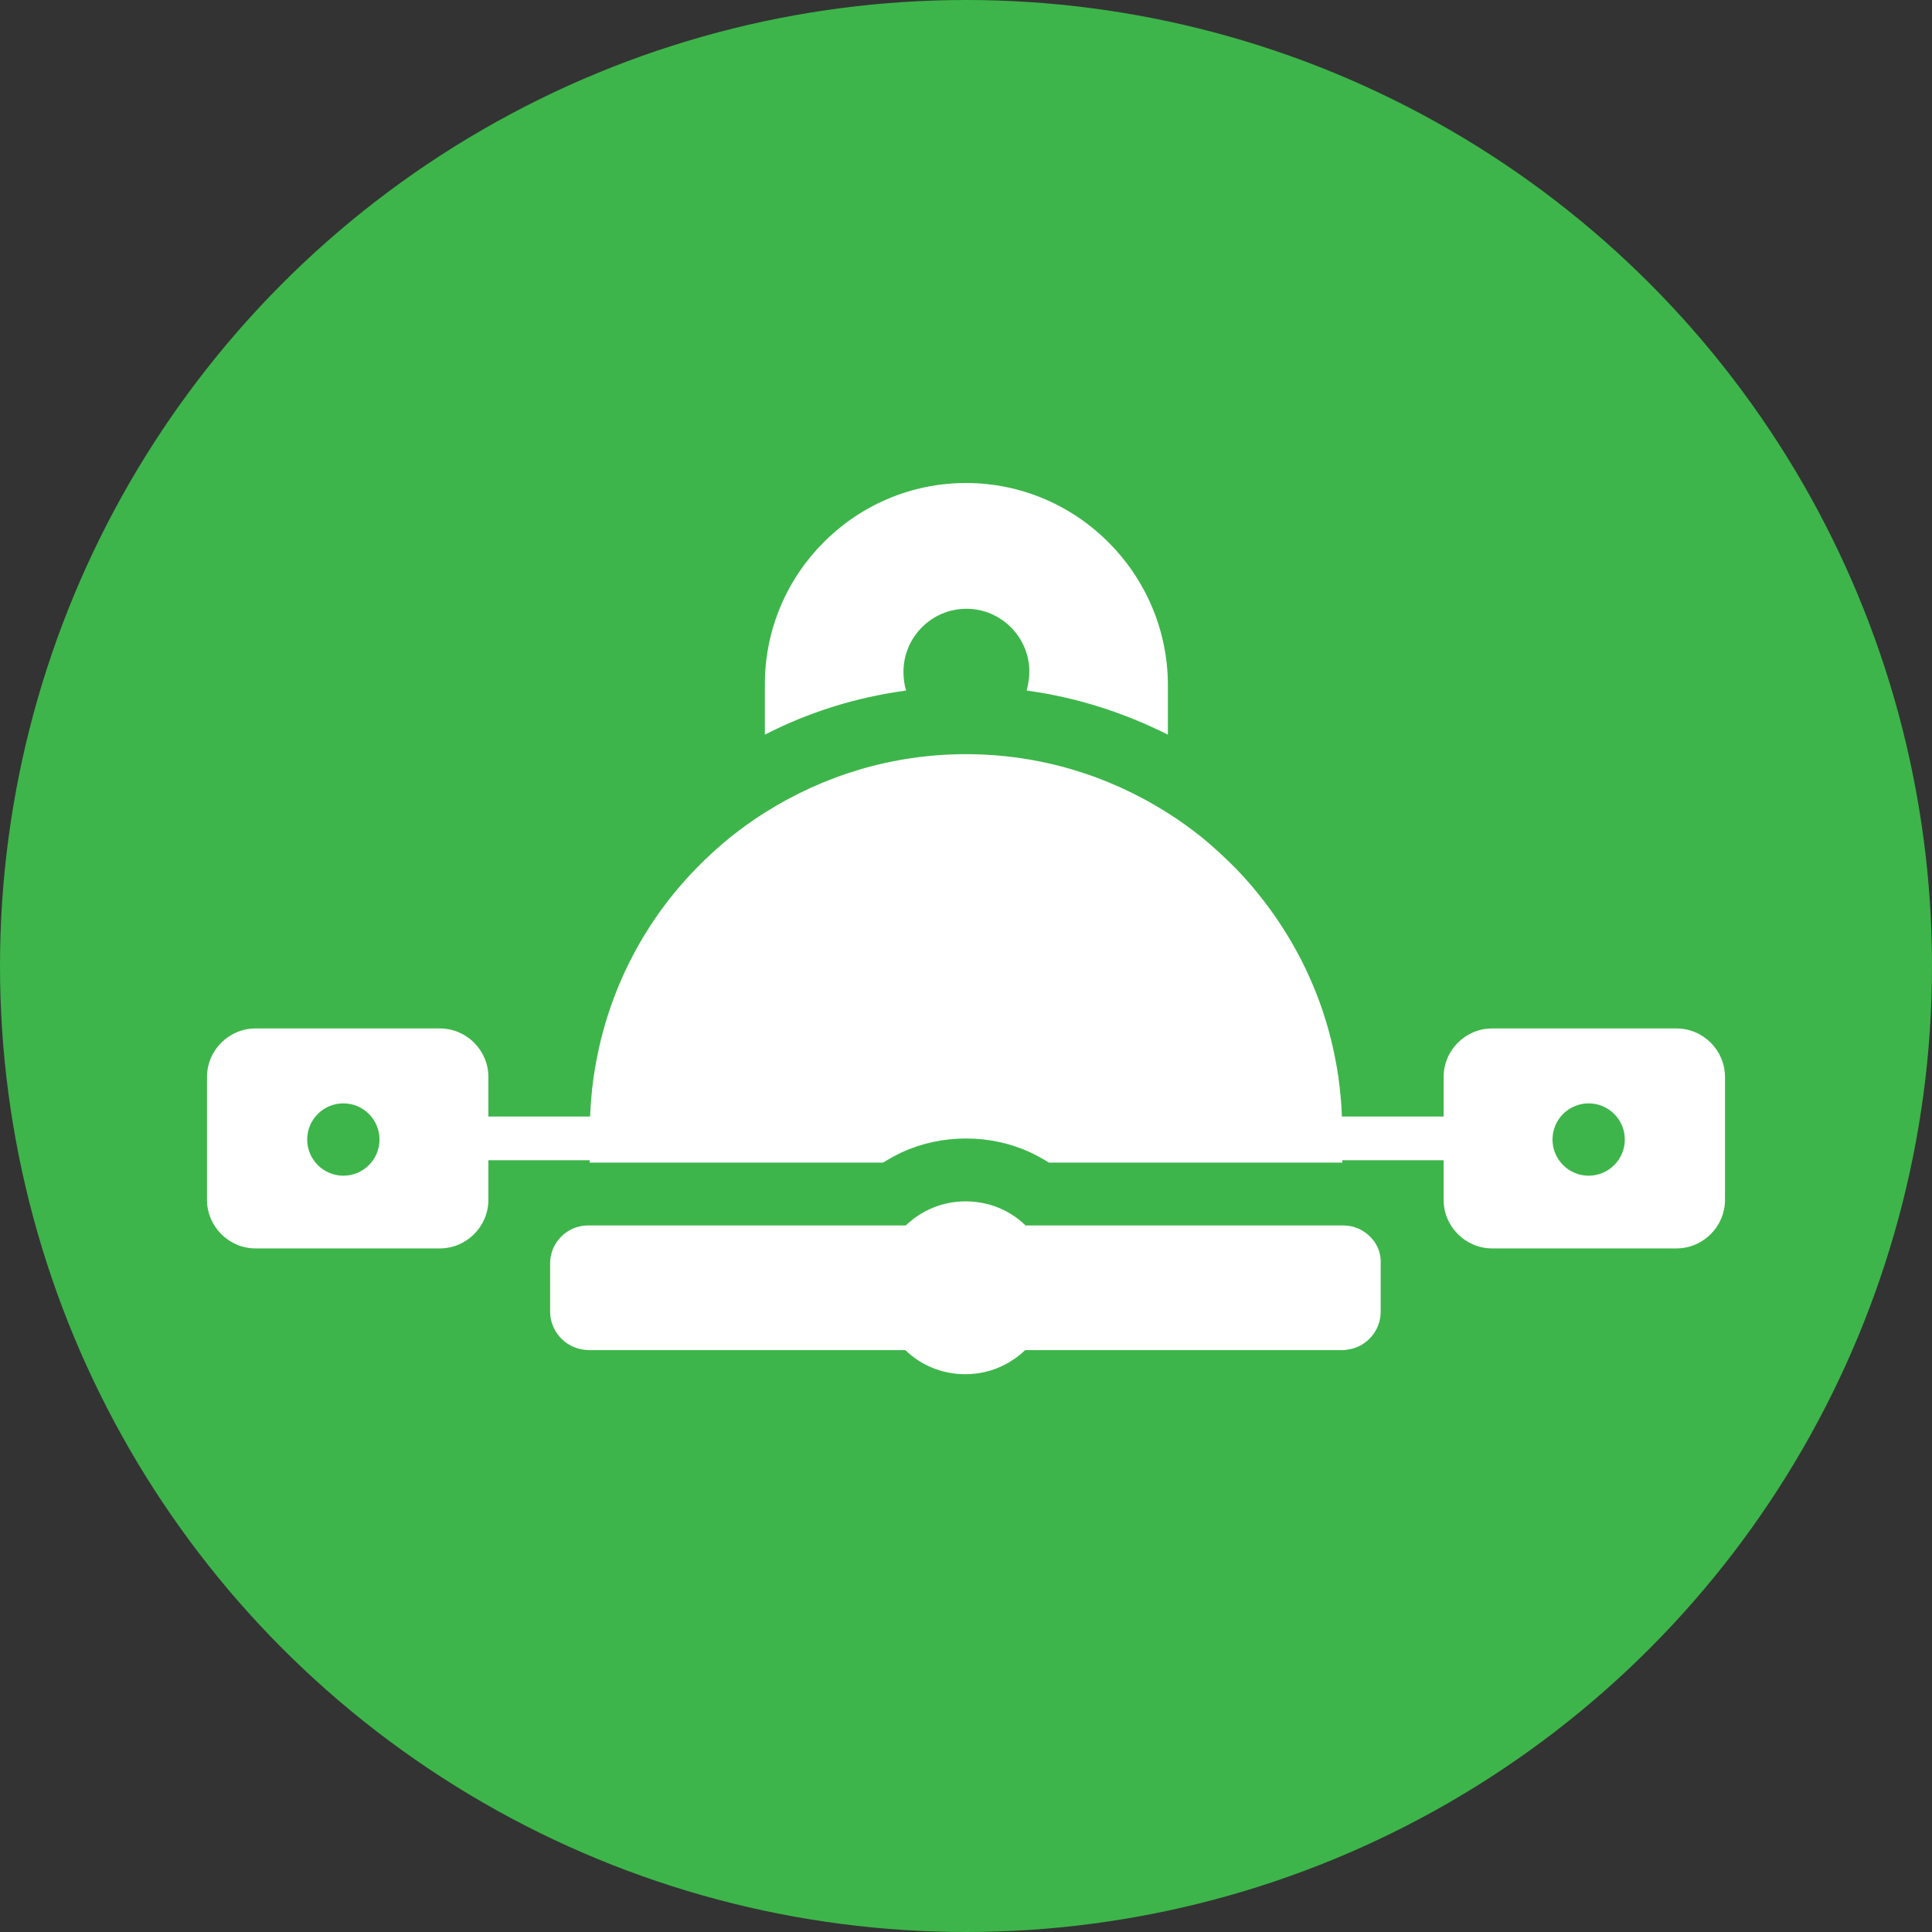 <svg width="28" height="28" viewBox="0 0 28 28" fill="none" xmlns="http://www.w3.org/2000/svg">
<rect x="0" y="0" width="28" height="28" fill="#333333" stroke="none"/>
<circle cx="14" cy="14" r="14" fill="#3DB54A"/>
<path d="M24.296 14.905H21.626C21.239 14.905 20.922 15.221 20.922 15.609V15.865V16.182H19.448C19.443 16.073 19.437 15.964 19.426 15.86C19.41 15.691 19.388 15.527 19.355 15.363C19.153 14.293 18.635 13.338 17.909 12.585C17.75 12.426 17.587 12.273 17.412 12.131C17.254 12.006 17.09 11.886 16.915 11.777C16.069 11.242 15.07 10.93 14 10.93C12.93 10.93 11.931 11.242 11.085 11.777C10.91 11.886 10.746 12.006 10.588 12.131C10.413 12.273 10.25 12.421 10.091 12.585C9.36 13.332 8.847 14.293 8.645 15.363C8.612 15.527 8.59 15.691 8.574 15.86C8.563 15.969 8.557 16.073 8.552 16.182H7.078V15.865V15.609C7.078 15.221 6.761 14.905 6.374 14.905H3.704C3.317 14.905 3 15.221 3 15.609V17.389C3 17.776 3.317 18.093 3.704 18.093H6.374C6.761 18.093 7.078 17.776 7.078 17.389V17.132V16.815H8.546V16.849H12.799C12.886 16.795 12.974 16.746 13.066 16.702C13.35 16.571 13.667 16.5 14 16.5C14.333 16.5 14.65 16.571 14.934 16.702C15.026 16.746 15.114 16.795 15.201 16.849H19.454V16.815H20.922V17.132V17.389C20.922 17.776 21.239 18.093 21.626 18.093H24.296C24.683 18.093 25 17.776 25 17.389V15.609C25 15.221 24.683 14.905 24.296 14.905ZM4.976 17.039C4.687 17.039 4.452 16.804 4.452 16.515C4.452 16.226 4.687 15.991 4.976 15.991C5.266 15.991 5.5 16.226 5.5 16.515C5.5 16.804 5.266 17.039 4.976 17.039ZM23.024 17.039C22.735 17.039 22.5 16.804 22.5 16.515C22.5 16.226 22.735 15.991 23.024 15.991C23.313 15.991 23.548 16.226 23.548 16.515C23.548 16.804 23.313 17.039 23.024 17.039Z" fill="white"/>
<path d="M19.683 17.804C19.617 17.776 19.541 17.76 19.465 17.76H19.186H17.614H16.052H14.863C14.639 17.542 14.333 17.411 13.995 17.411C13.656 17.411 13.356 17.542 13.127 17.76H8.803H8.525C8.448 17.76 8.372 17.776 8.306 17.804C8.11 17.891 7.973 18.082 7.973 18.311V19.01C7.973 19.294 8.192 19.529 8.464 19.561C8.486 19.561 8.503 19.567 8.525 19.567H9.354H13.121C13.345 19.785 13.651 19.916 13.989 19.916C14.328 19.916 14.628 19.785 14.857 19.567H16.047H17.608H18.891H19.459C19.481 19.567 19.497 19.567 19.519 19.561C19.797 19.529 20.01 19.294 20.01 19.01V18.311C20.021 18.082 19.879 17.891 19.683 17.804Z" fill="white"/>
<path d="M14 7C12.395 7 11.085 8.31 11.085 9.915V10.647C11.713 10.325 12.401 10.106 13.132 10.008C13.105 9.921 13.094 9.833 13.094 9.735C13.094 9.233 13.504 8.823 14.006 8.823C14.508 8.823 14.918 9.233 14.918 9.735C14.918 9.828 14.901 9.921 14.879 10.008C15.605 10.106 16.293 10.33 16.926 10.647V9.915C16.916 8.31 15.605 7 14 7Z" fill="white"/>
</svg>
